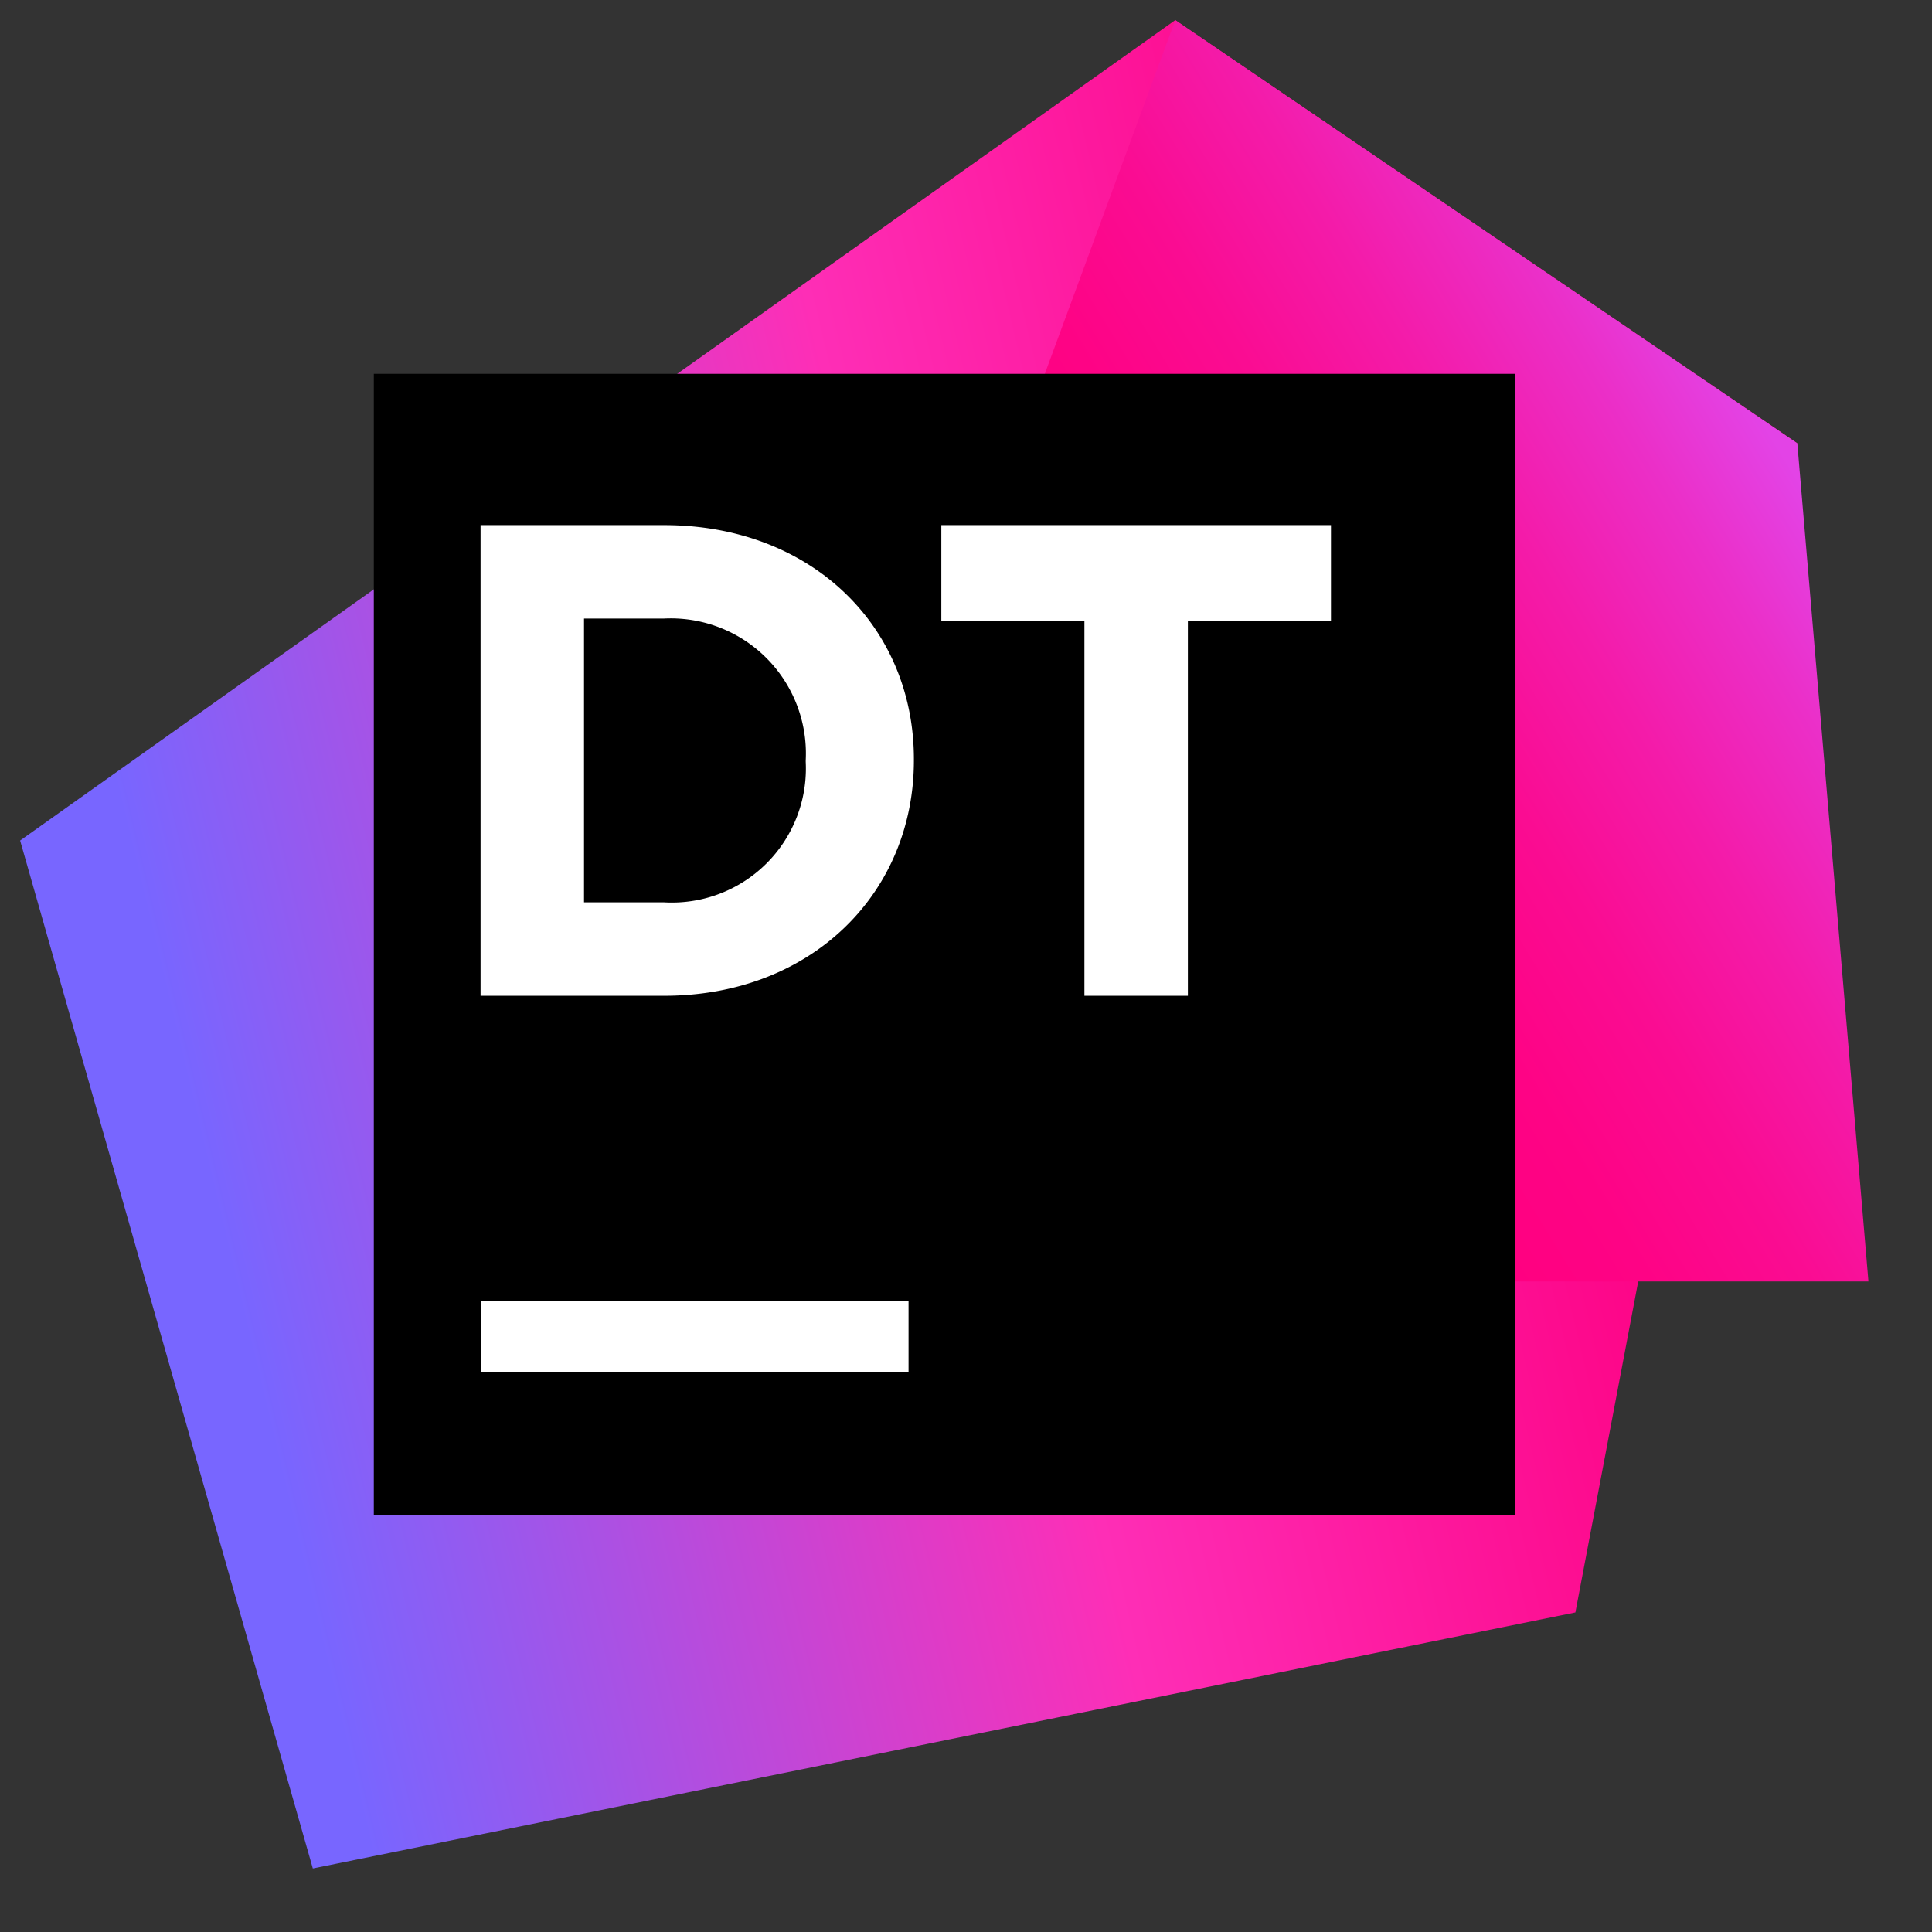 <svg xmlns="http://www.w3.org/2000/svg" width="96" height="96" viewBox="0 0 96 96">
    <rect x="0" y="0" width="96" height="96" fill="#333333" stroke="none"/>
    <defs>
        <linearGradient id="a" x1="-1.979%" x2="99.607%" y1="62.481%" y2="37.281%">
            <stop offset="12.366%" stop-color="#7866FF"/>
            <stop offset="53.763%" stop-color="#FE2EB6"/>
            <stop offset="85.484%" stop-color="#FD0486"/>
        </linearGradient>
        <linearGradient id="b" x1="24.851%" x2="92.693%" y1="81.452%" y2="19.047%">
            <stop offset="12.366%" stop-color="#FF0080"/>
            <stop offset="25.87%" stop-color="#FE0385"/>
            <stop offset="41.085%" stop-color="#FA0C92"/>
            <stop offset="57.128%" stop-color="#F41BA9"/>
            <stop offset="73.635%" stop-color="#EB2FC8"/>
            <stop offset="86.559%" stop-color="#E343E6"/>
        </linearGradient>
    </defs>
    <g fill="none" fill-rule="nonzero">
        <path fill="url(#a)" d="M88.308 21.028L57.397 0 0 40.766l14.544 51.077L77.28 79.121z" transform="translate(1 1)"/>
        <path fill="url(#b)" d="M88.308 21.028L57.397 0l-7.605 20.625v42.051h42.05z" transform="translate(1 1)"/>
        <path fill="#000" d="M18.575 18.575h56.693v56.693H18.575z"/>
        <path fill="#FFF" d="M23.885 64.637h21.26v3.543h-21.26zM23.88 26.092h9.113c7.343 0 12.418 5.045 12.418 11.627v.066c0 6.583-5.075 11.695-12.418 11.695h-9.114V26.092zm5.14 4.644v14.1h3.973a6.661 6.661 0 0 0 7.043-6.983v-.068a6.714 6.714 0 0 0-7.043-7.05H29.02zM53.884 30.836h-7.11v-4.745h19.361v4.745h-7.11V49.48h-5.141z"/>
    </g>
</svg>
